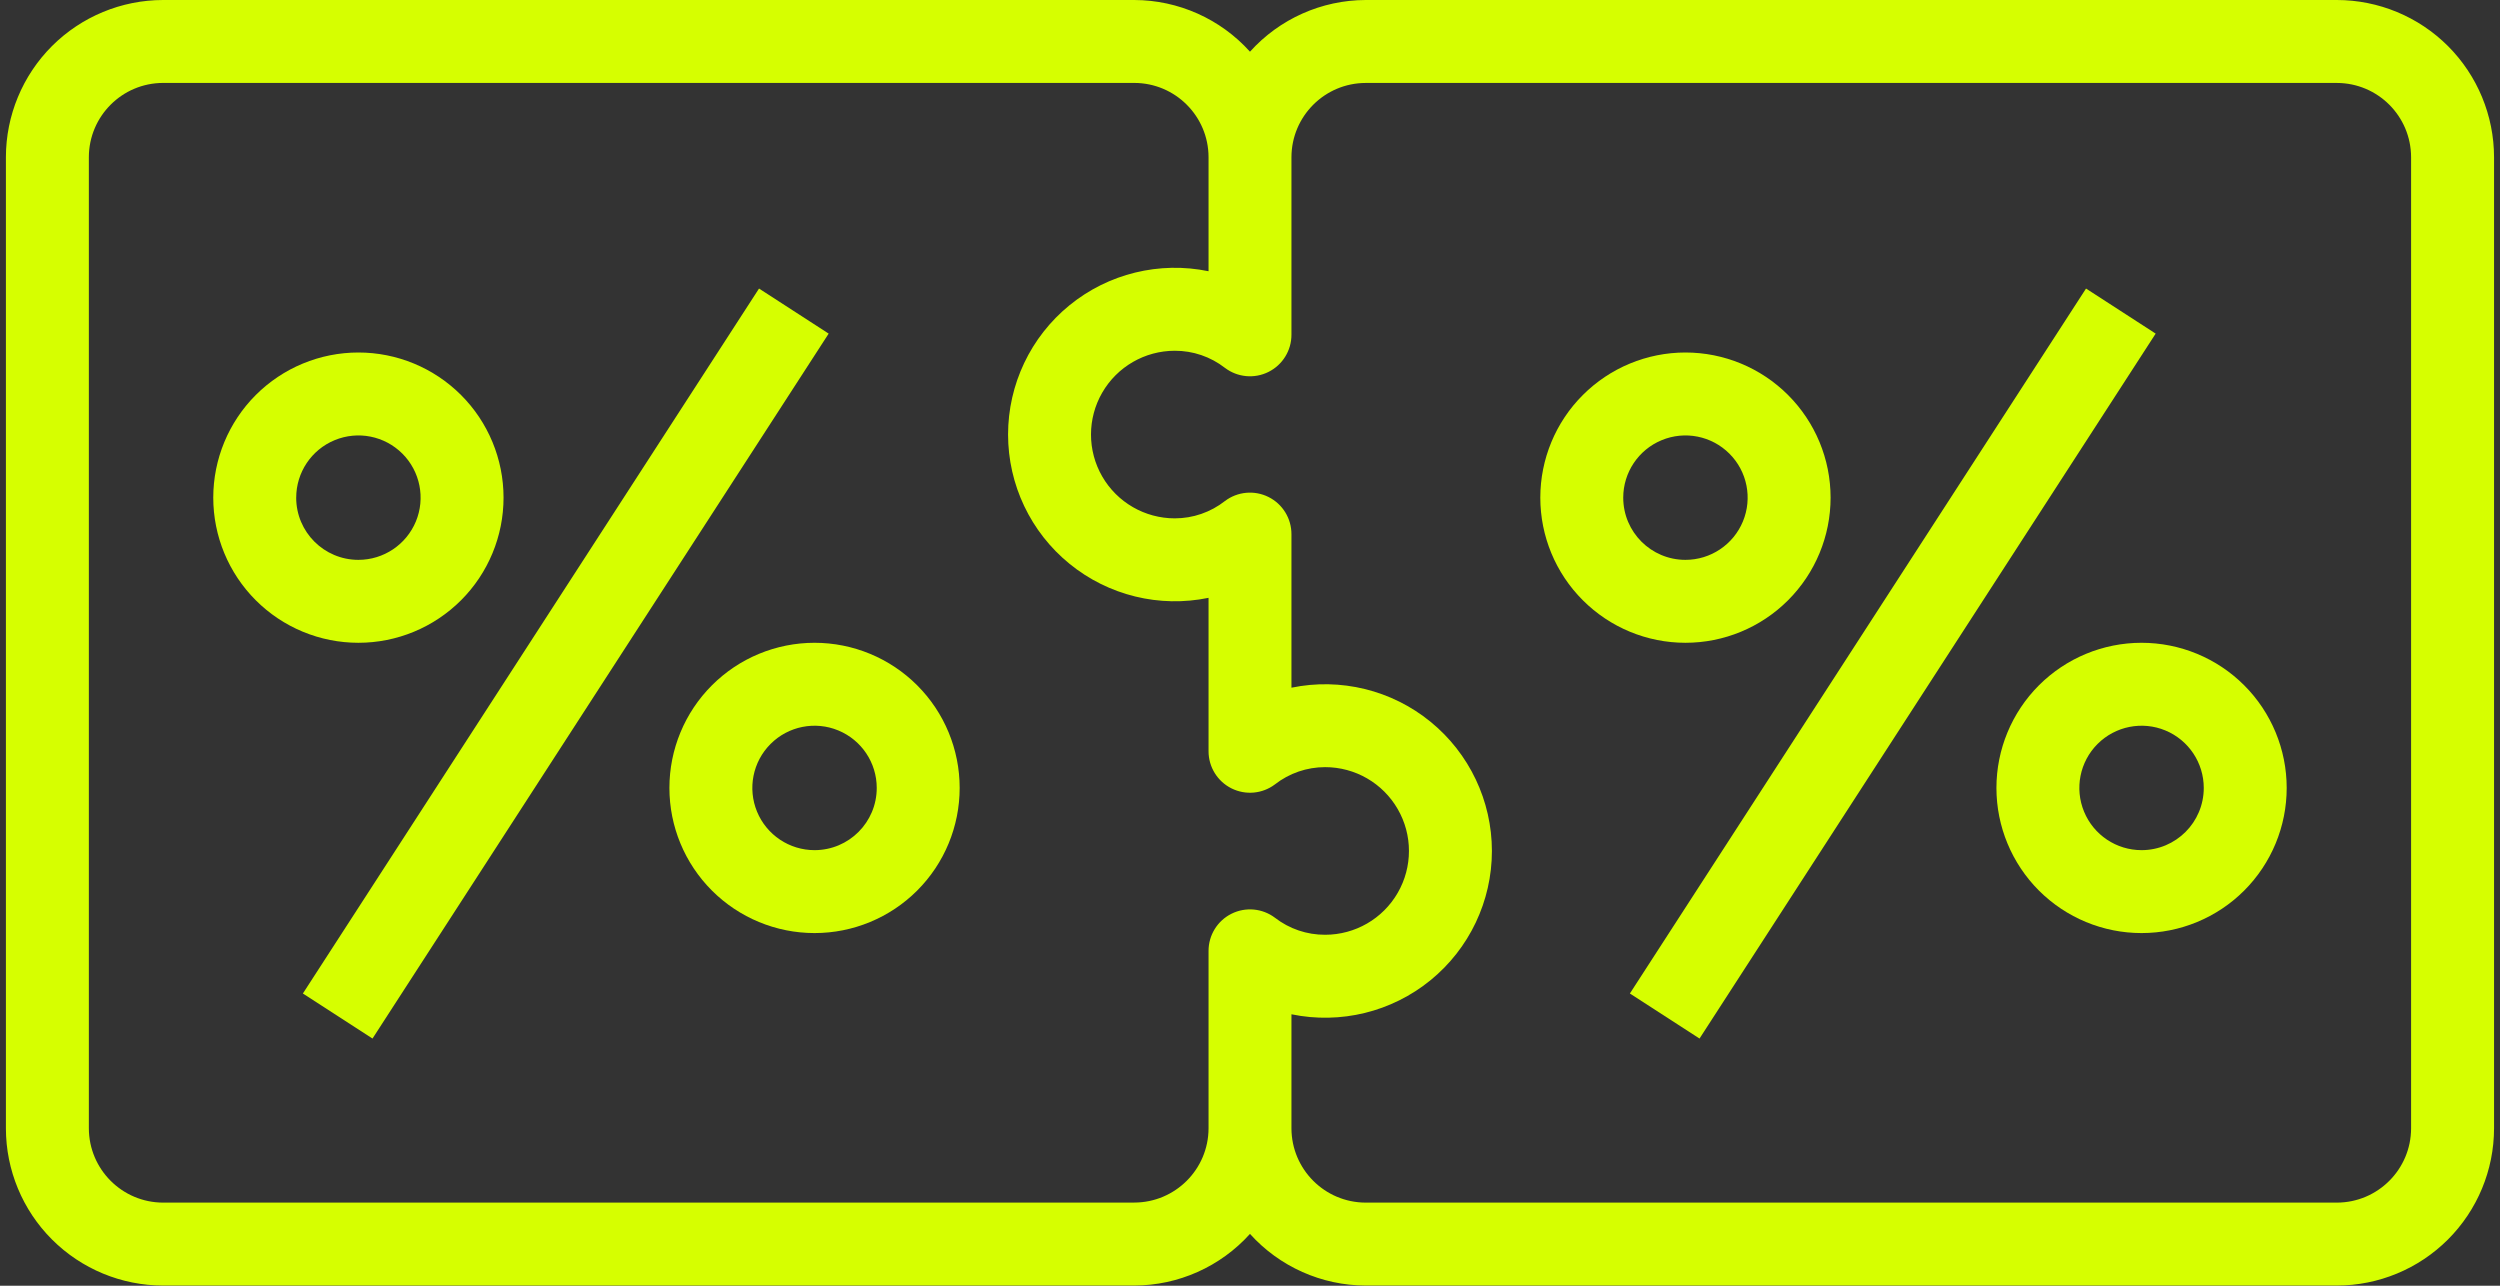 <svg width="105" height="54" viewBox="0 0 105 54" fill="none" xmlns="http://www.w3.org/2000/svg">
<rect x="0" y="0" width="105" height="54" fill="#333333" stroke="none"/>
<path d="M98.148 0H57.36C55.506 0.005 53.74 0.793 52.499 2.171C51.258 0.793 49.493 0.005 47.638 0H6.85C5.1 0.002 3.421 0.698 2.183 1.935C0.945 3.174 0.249 4.853 0.248 6.603V47.391C0.249 49.142 0.945 50.82 2.183 52.058C3.421 53.296 5.1 53.992 6.85 53.993H47.638C49.493 53.989 51.258 53.201 52.499 51.824C53.74 53.201 55.506 53.989 57.36 53.993H98.148C99.898 53.992 101.577 53.296 102.815 52.058C104.052 50.82 104.749 49.141 104.75 47.391V6.603C104.749 4.853 104.052 3.174 102.815 1.935C101.577 0.698 99.898 0.002 98.148 0ZM47.639 50.509L6.851 50.51C5.13 50.507 3.735 49.111 3.732 47.39V6.602C3.734 4.88 5.13 3.485 6.851 3.483H47.639C49.361 3.485 50.756 4.88 50.759 6.602V11.392C48.696 10.966 46.552 11.491 44.919 12.821C43.287 14.151 42.339 16.145 42.339 18.25C42.339 20.356 43.287 22.35 44.919 23.679C46.552 25.01 48.696 25.535 50.759 25.109V31.553C50.759 32.213 51.131 32.816 51.721 33.111C52.312 33.406 53.018 33.343 53.545 32.946C54.148 32.475 54.892 32.219 55.656 32.22C56.914 32.22 58.076 32.891 58.704 33.981C59.333 35.069 59.333 36.411 58.704 37.5C58.076 38.589 56.914 39.26 55.656 39.26C54.892 39.264 54.149 39.012 53.545 38.543C53.018 38.147 52.312 38.083 51.721 38.378C51.131 38.673 50.759 39.276 50.759 39.936V47.396C50.752 49.114 49.358 50.505 47.639 50.508V50.509ZM101.266 47.39C101.263 49.111 99.869 50.507 98.148 50.51H57.36C55.639 50.507 54.244 49.111 54.241 47.39V42.6C56.303 43.026 58.448 42.501 60.08 41.171C61.712 39.841 62.66 37.847 62.66 35.742C62.66 33.636 61.712 31.642 60.08 30.312C58.448 28.982 56.303 28.457 54.241 28.883V22.439C54.243 21.776 53.87 21.169 53.276 20.873C52.683 20.578 51.973 20.644 51.445 21.045C50.845 21.515 50.105 21.771 49.342 21.771C48.084 21.771 46.922 21.101 46.293 20.011C45.665 18.923 45.665 17.58 46.293 16.492C46.922 15.402 48.084 14.732 49.342 14.732C50.103 14.729 50.844 14.982 51.445 15.449C51.973 15.85 52.683 15.917 53.276 15.621C53.87 15.325 54.243 14.718 54.241 14.056V6.603C54.244 4.881 55.639 3.487 57.36 3.484H98.148C99.869 3.487 101.263 4.881 101.266 6.603V47.39Z" fill="#D6FF00"/>
<path d="M12.721 41.727L31.879 12.119L34.804 14.012L15.645 43.619L12.721 41.727Z" fill="#D6FF00"/>
<path d="M34.211 26.997C32.594 26.997 31.044 27.64 29.901 28.783C28.757 29.927 28.115 31.477 28.115 33.093C28.115 34.71 28.757 36.26 29.901 37.404C31.044 38.547 32.595 39.189 34.211 39.189C35.827 39.189 37.378 38.547 38.521 37.404C39.665 36.26 40.306 34.71 40.306 33.093C40.306 31.477 39.665 29.926 38.521 28.783C37.378 27.64 35.827 26.997 34.211 26.997ZM34.211 35.706C33.154 35.706 32.202 35.07 31.797 34.093C31.393 33.117 31.616 31.993 32.364 31.246C33.11 30.499 34.235 30.275 35.21 30.679C36.187 31.084 36.823 32.036 36.823 33.093C36.823 34.536 35.654 35.706 34.211 35.706L34.211 35.706Z" fill="#D6FF00"/>
<path d="M21.149 20.901C21.149 19.285 20.507 17.734 19.364 16.591C18.22 15.448 16.67 14.805 15.053 14.805C13.436 14.805 11.886 15.448 10.742 16.591C9.6 17.734 8.957 19.285 8.957 20.901C8.957 22.518 9.6 24.069 10.742 25.211C11.886 26.355 13.436 26.997 15.053 26.997C16.67 26.997 18.22 26.355 19.364 25.211C20.507 24.068 21.149 22.518 21.149 20.901ZM12.441 20.901C12.441 19.845 13.077 18.892 14.053 18.488C15.03 18.083 16.153 18.306 16.901 19.054C17.647 19.801 17.871 20.925 17.467 21.901C17.062 22.877 16.11 23.514 15.053 23.514C13.61 23.514 12.44 22.345 12.44 20.901L12.441 20.901Z" fill="#D6FF00"/>
<path d="M68.455 41.727L87.613 12.119L90.538 14.012L71.38 43.619L68.455 41.727Z" fill="#D6FF00"/>
<path d="M89.945 26.997C88.329 26.997 86.779 27.64 85.635 28.783C84.492 29.927 83.85 31.477 83.85 33.093C83.85 34.71 84.492 36.26 85.635 37.404C86.779 38.547 88.329 39.189 89.945 39.189C91.562 39.189 93.113 38.547 94.256 37.404C95.399 36.26 96.041 34.71 96.041 33.093C96.041 31.477 95.399 29.926 94.256 28.783C93.113 27.64 91.562 26.997 89.945 26.997ZM89.945 35.706C88.889 35.706 87.936 35.07 87.532 34.093C87.127 33.117 87.351 31.993 88.098 31.246C88.846 30.499 89.969 30.275 90.946 30.679C91.922 31.084 92.558 32.036 92.558 33.093C92.558 34.536 91.389 35.706 89.945 35.706L89.945 35.706Z" fill="#D6FF00"/>
<path d="M76.885 20.901C76.885 19.285 76.242 17.734 75.099 16.591C73.956 15.448 72.405 14.805 70.789 14.805C69.172 14.805 67.622 15.448 66.479 16.591C65.335 17.734 64.693 19.285 64.693 20.901C64.693 22.518 65.335 24.069 66.479 25.211C67.622 26.355 69.172 26.997 70.789 26.997C72.405 26.997 73.956 26.355 75.099 25.211C76.242 24.068 76.885 22.518 76.885 20.901ZM68.176 20.901C68.176 19.845 68.813 18.892 69.789 18.488C70.765 18.083 71.888 18.306 72.636 19.054C73.384 19.801 73.607 20.925 73.202 21.901C72.798 22.877 71.845 23.514 70.789 23.514C69.345 23.514 68.176 22.345 68.176 20.901L68.176 20.901Z" fill="#D6FF00"/>
</svg>
